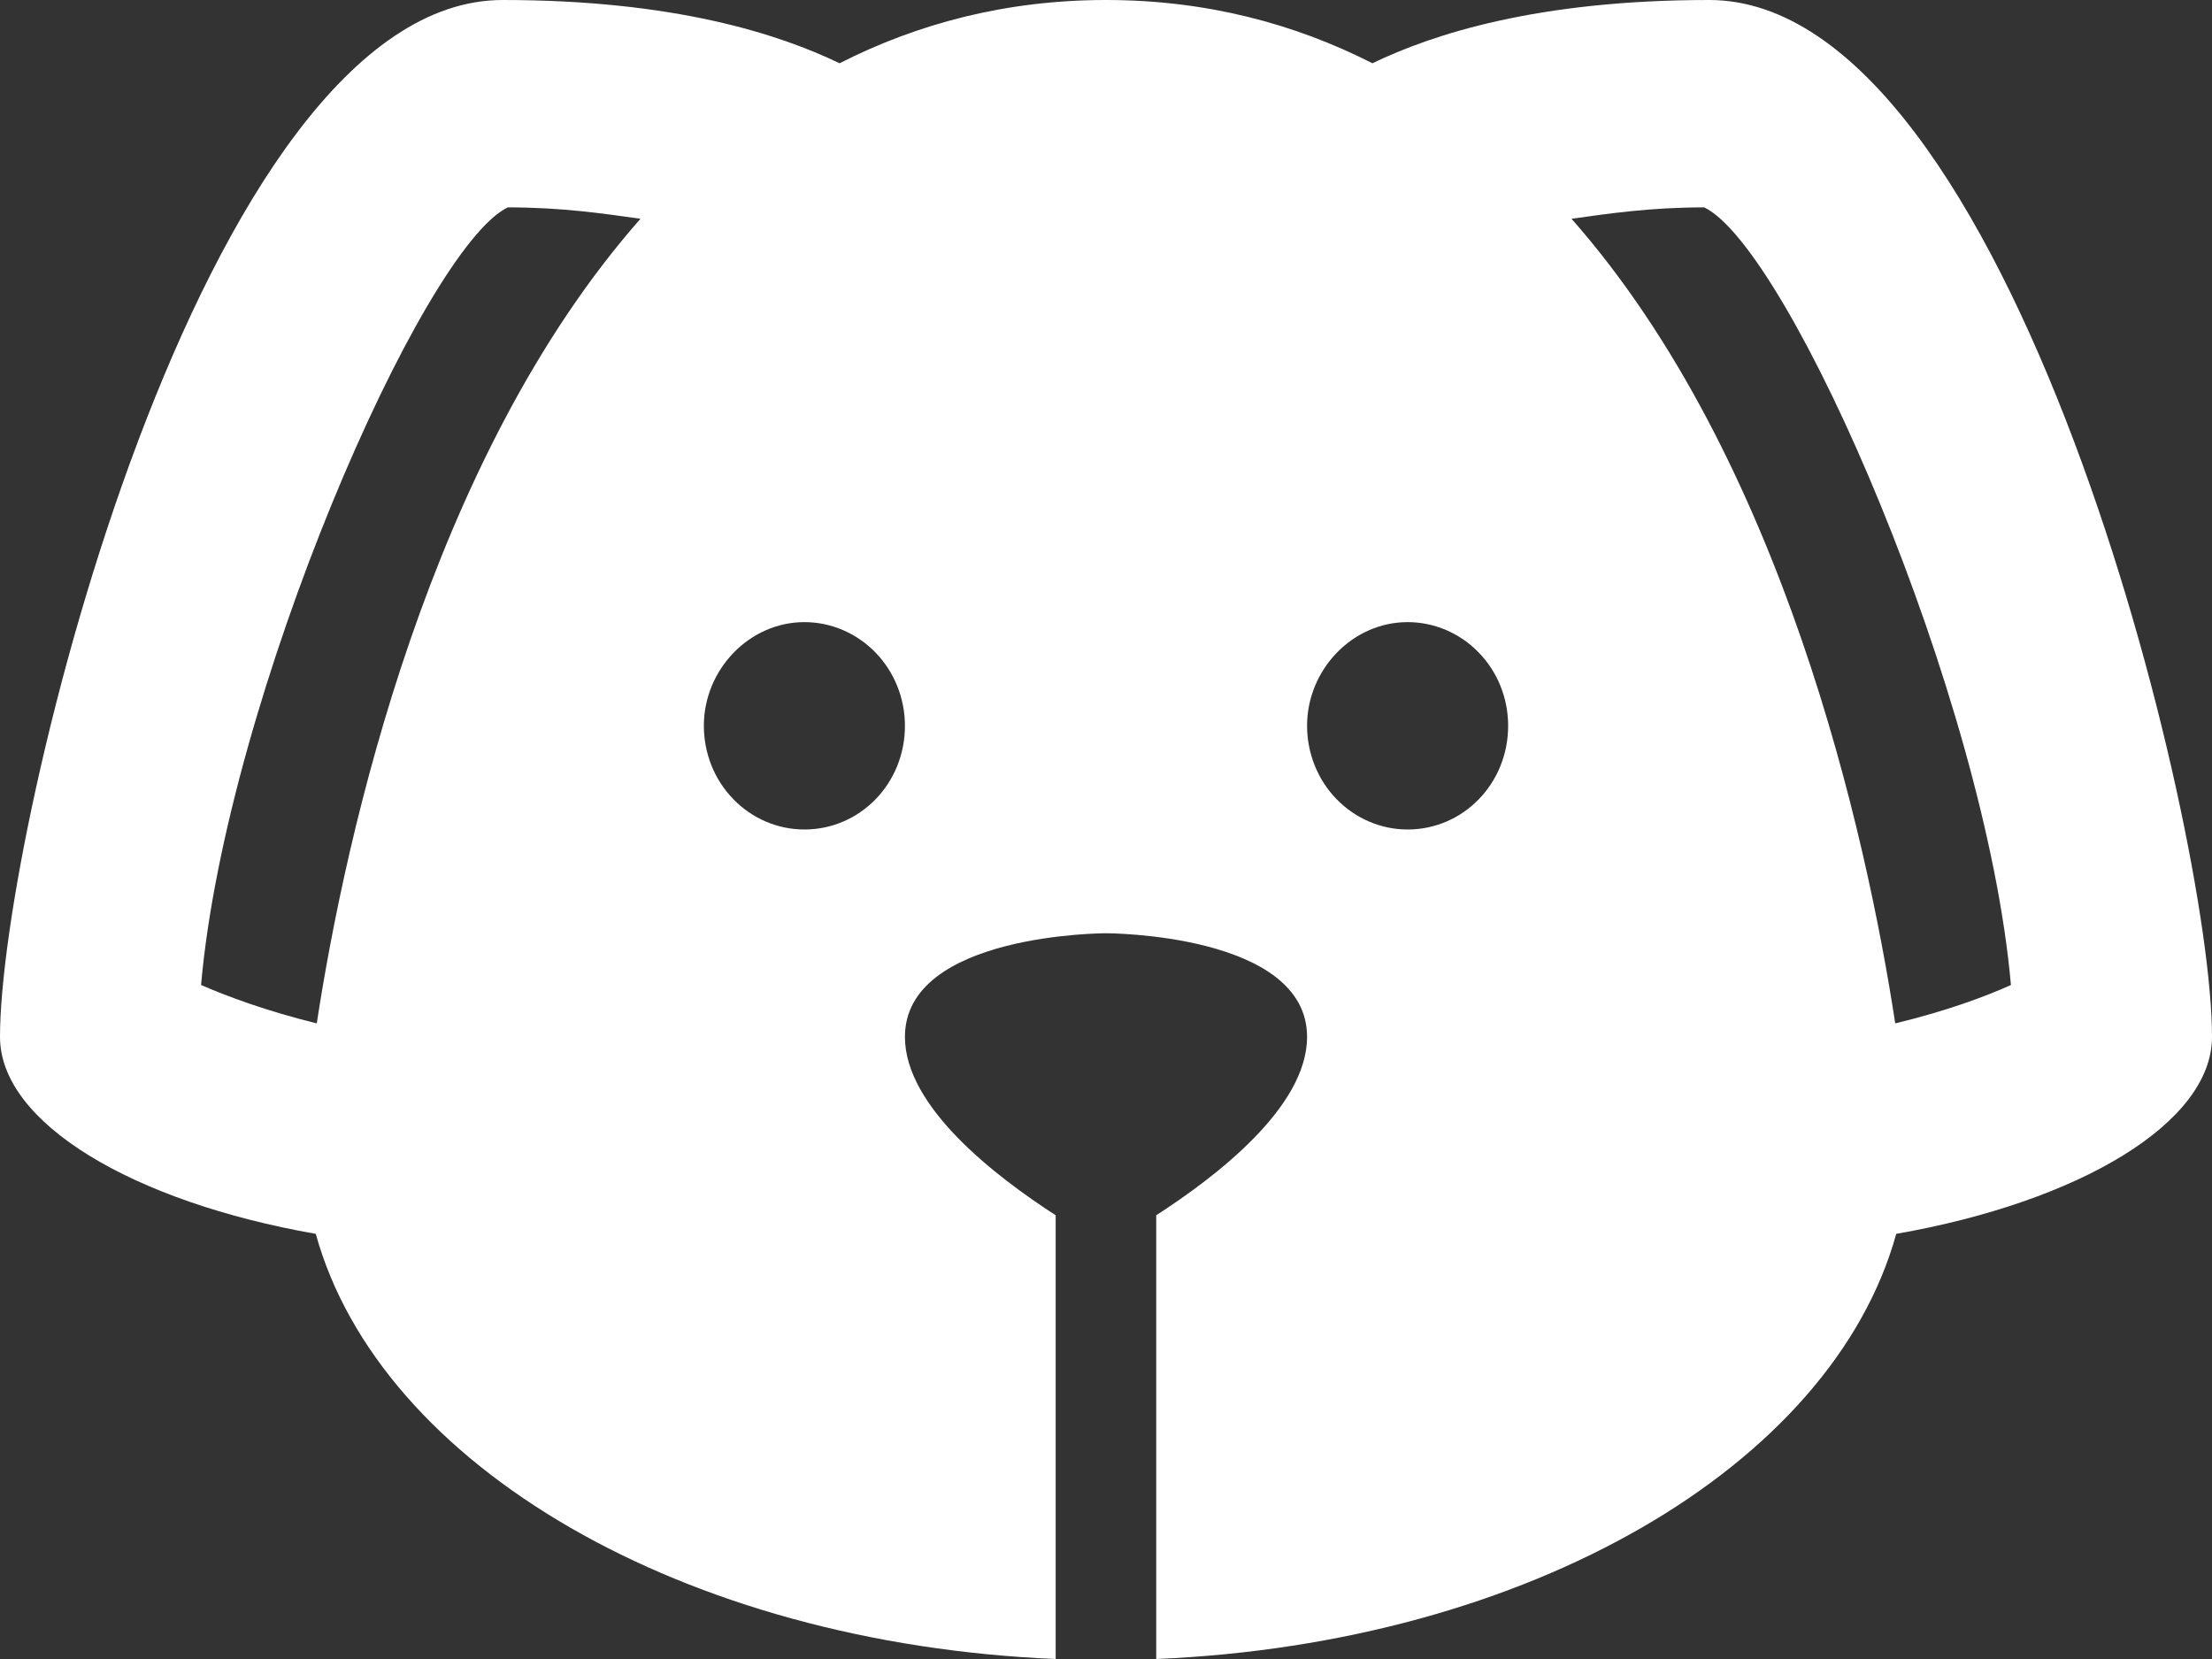 <svg width="20" height="15" viewBox="0 0 20 15" fill="none" xmlns="http://www.w3.org/2000/svg">
<rect x="0" y="0" width="20" height="15" fill="#333333" stroke="none"/>
<path d="M15.454 0C13.9 0 12.954 0.309 12.409 0.572C11.709 0.216 10.909 0 10 0C9.091 0 8.291 0.216 7.591 0.572C7.045 0.309 6.1 0 4.545 0C1.818 0 0 7.5 0 9.375C0 10.153 1.2 10.866 2.855 11.156C3.436 13.256 6.182 14.859 9.545 15V10.988C9.009 10.641 8.182 10.012 8.182 9.375C8.182 8.438 10 8.438 10 8.438C10 8.438 11.818 8.438 11.818 9.375C11.818 10.012 10.991 10.641 10.454 10.988V15C13.818 14.859 16.564 13.256 17.145 11.156C18.8 10.866 20 10.153 20 9.375C20 7.5 18.182 0 15.454 0ZM2.864 9.253C2.409 9.141 2.055 9.009 1.818 8.906C2.045 6.309 3.818 2.25 4.591 1.875C5.082 1.875 5.455 1.931 5.791 1.978C3.882 4.144 3.127 7.537 2.864 9.253ZM7.273 7.5C7.032 7.5 6.8 7.401 6.63 7.225C6.459 7.05 6.364 6.811 6.364 6.562C6.364 6.056 6.773 5.625 7.273 5.625C7.514 5.625 7.745 5.724 7.916 5.9C8.086 6.075 8.182 6.314 8.182 6.562C8.182 7.088 7.773 7.5 7.273 7.5ZM12.727 7.5C12.486 7.5 12.255 7.401 12.084 7.225C11.914 7.05 11.818 6.811 11.818 6.562C11.818 6.056 12.227 5.625 12.727 5.625C12.968 5.625 13.2 5.724 13.37 5.9C13.541 6.075 13.636 6.314 13.636 6.562C13.636 7.088 13.227 7.5 12.727 7.5ZM17.136 9.253C16.873 7.537 16.118 4.144 14.209 1.978C14.546 1.931 14.918 1.875 15.409 1.875C16.182 2.25 17.954 6.309 18.182 8.906C17.954 9.009 17.6 9.141 17.136 9.253Z" fill="white"/>
</svg>
